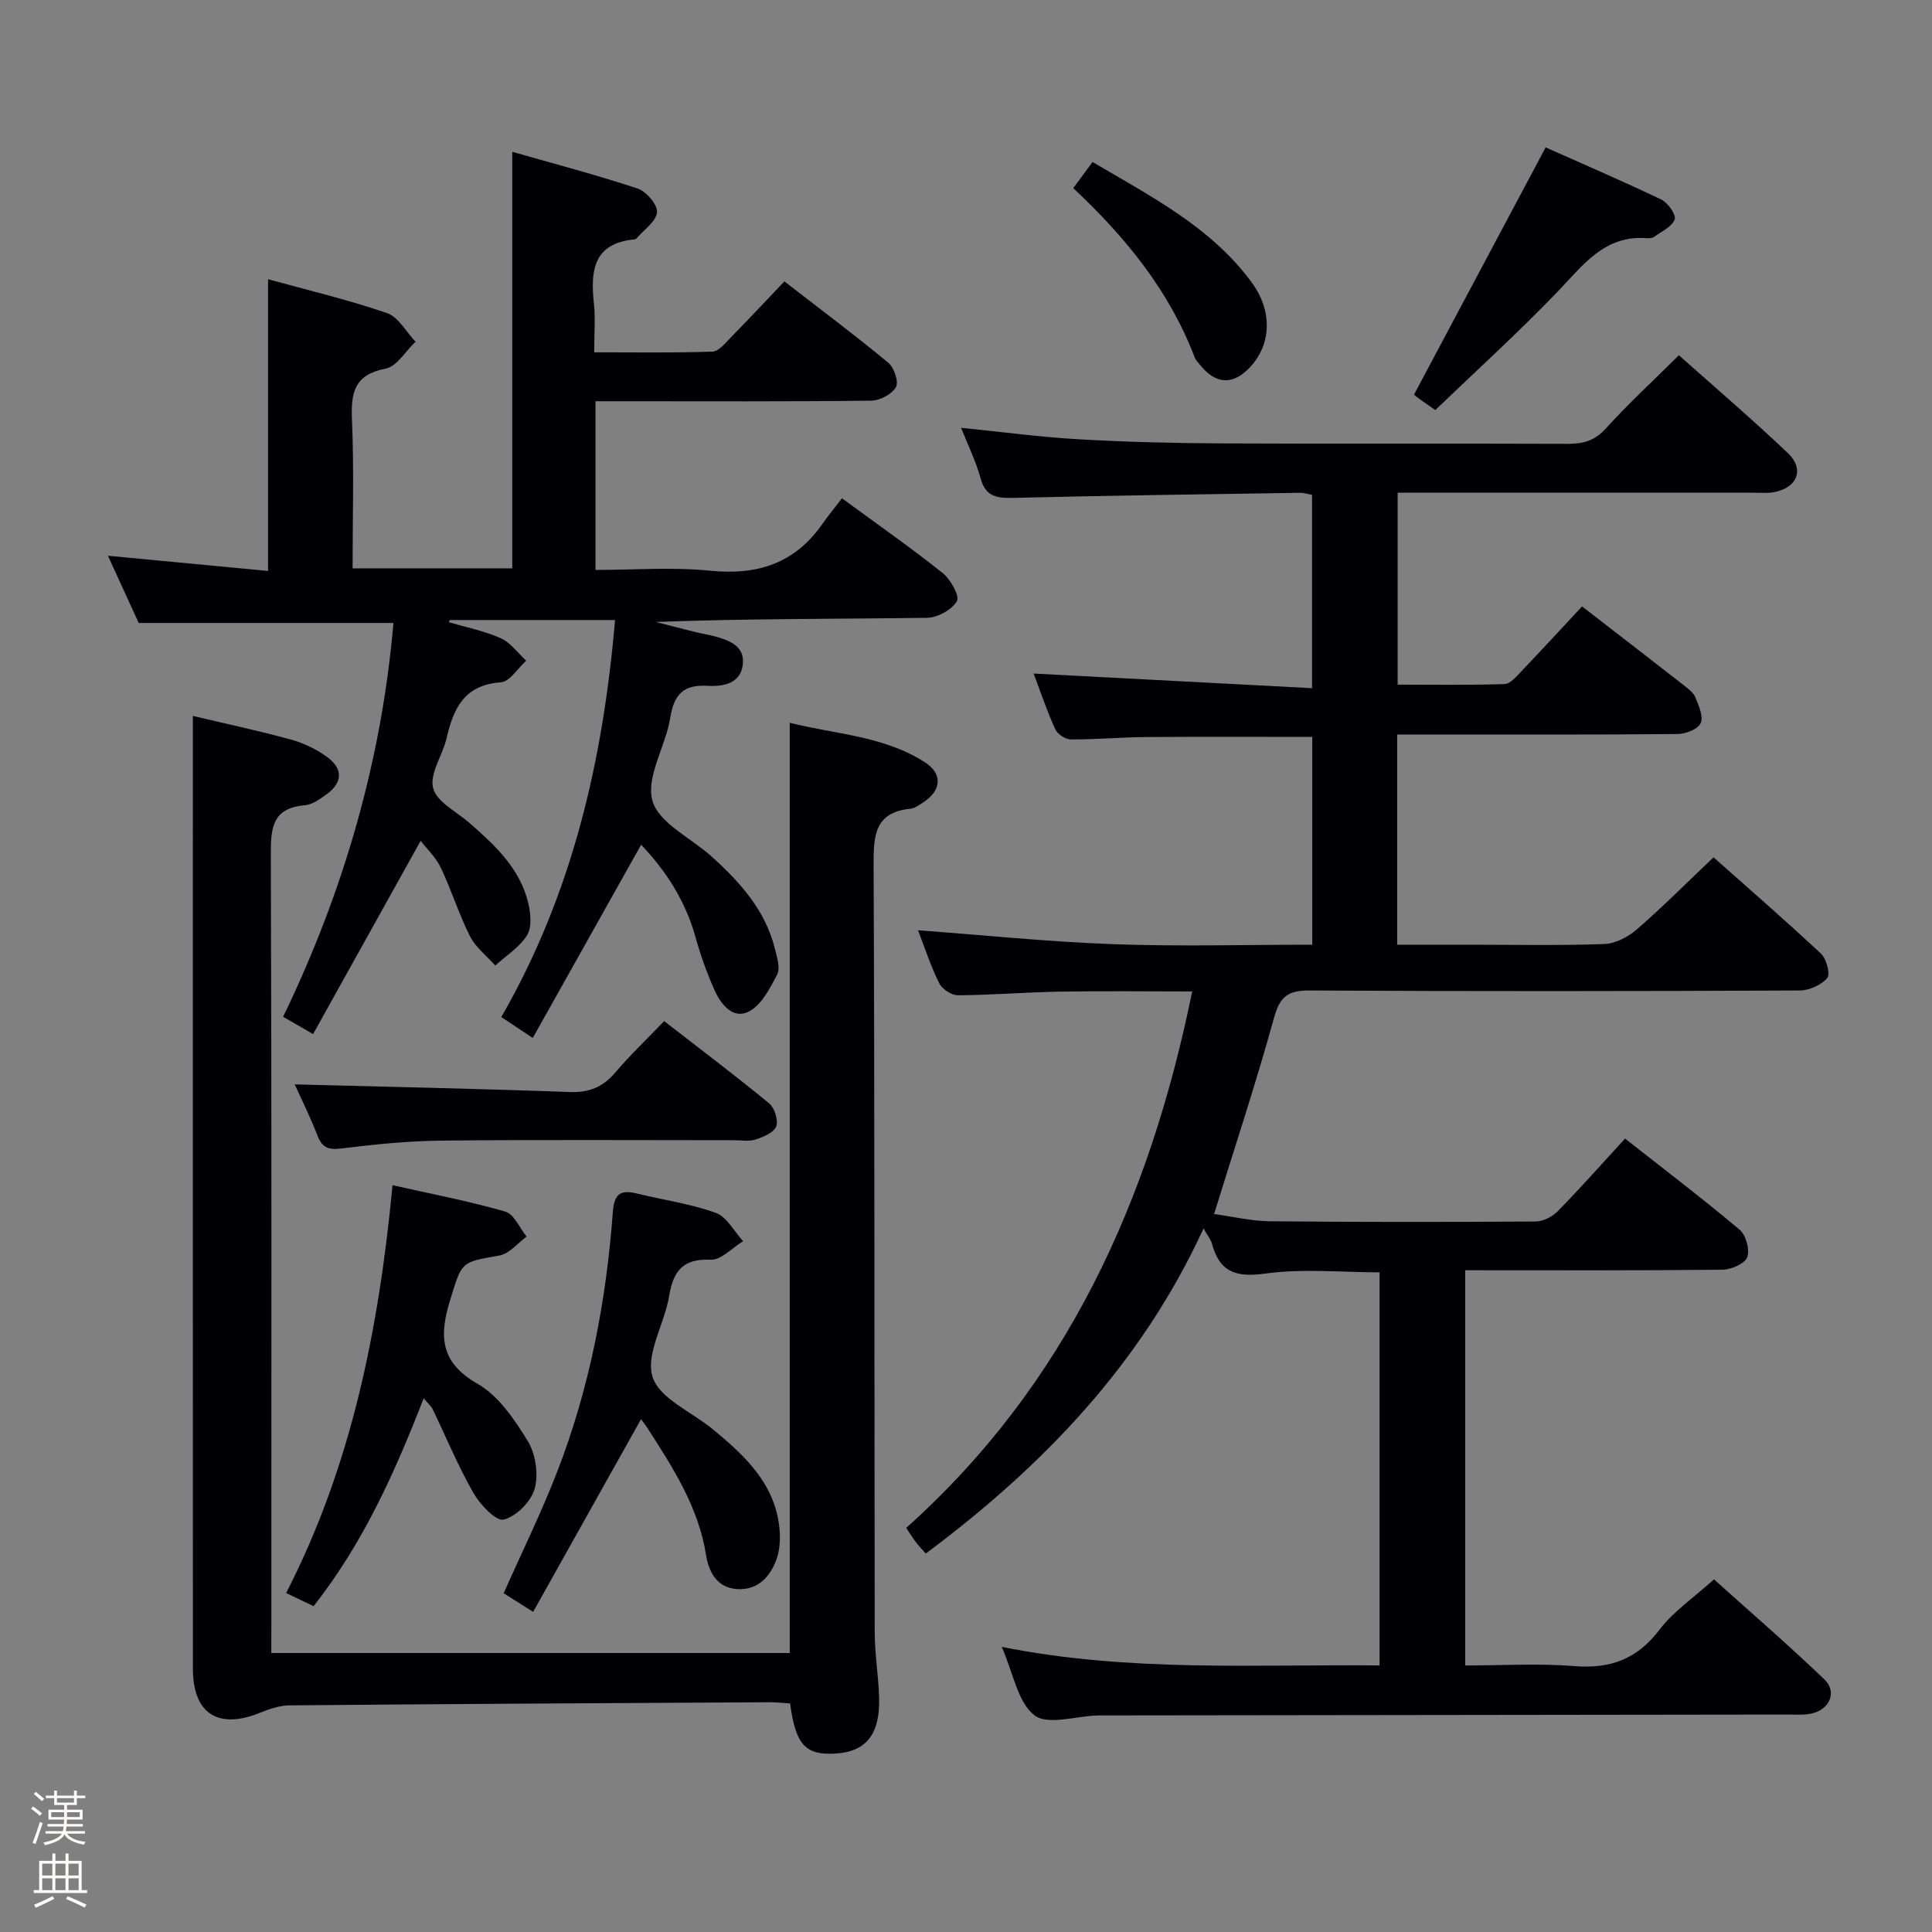 <svg enable-background="new 0 0 400 400" viewBox="0 0 400 400" xmlns="http://www.w3.org/2000/svg"><rect x="0" y="0" width="400" height="400" fill="#808080" stroke="none"/><path d="m6.44 374.46.42-.45c.65.47 1.27.95 1.85 1.44l-.45.49c-.65-.56-1.25-1.06-1.82-1.48m.93 7.33-.63-.26c.55-1.36 1.05-2.8 1.52-4.33.19.1.38.19.59.27-.46 1.29-.95 2.73-1.48 4.32m-.38-10.38.44-.42c.43.34 1.01.82 1.74 1.44l-.49.49c-.53-.51-1.09-1.01-1.69-1.51m2.5.35h1.72v-1.04h.59v1.04h3.52v-1.04h.59v1.04h1.75v.53h-1.75v1.42h-2.03v.97h3.22v2.03h-3.24c0 .35-.01.66-.03.93h3.32v.53h-3.37c-.03.27-.08.58-.15.94h3.96v.53h-3.71c.67.92 1.93 1.48 3.79 1.68-.13.24-.23.44-.29.59-2.13-.38-3.48-1.08-4.04-2.12-.43.97-1.77 1.72-4.03 2.23-.09-.19-.2-.37-.33-.55 2.1-.42 3.37-1.03 3.81-1.83h-3.36v-.53h3.58c.08-.29.13-.61.16-.94h-3.33v-.53h3.39c.02-.27.04-.58.04-.93h-3.23v-2.03h3.25v-.97h-2.07v-1.42h-1.73zm1.12 3.44v1h2.65c.01-.3.02-.44.01-.4v-.25-.35zm1.19-2h3.52v-.91h-3.52zm4.71 2h-2.63v.59c0 .15-.01.28-.01.4h2.64z" fill="#fcfbfa"/><path d="m13.56 383.74h.63v1.52h2.72v6.07h1.13v.6h-11.06v-.6h1.13v-6.07h2.73v-1.52h.63v1.52h2.1v-1.52zm-2.69 8.83.38.56c-1.24.63-2.53 1.25-3.85 1.85-.1-.21-.21-.42-.34-.63 1.36-.55 2.63-1.15 3.81-1.78m-2.13-4.27h2.1v-2.45h-2.1zm0 3.04h2.1v-2.46h-2.1zm2.72-3.04h2.1v-2.45h-2.1zm0 3.04h2.1v-2.46h-2.1zm6.07 3.6c-1.41-.71-2.7-1.3-3.86-1.78l.35-.56c1.45.62 2.75 1.19 3.88 1.72zm-1.25-9.09h-2.1v2.45h2.1zm-2.09 5.49h2.1v-2.46h-2.1z" fill="#fcfbfa"/><g fill="#010105"><path d="m207.4 340.97c26.44 5.27 52.2 3.59 78.22 3.84 0-27.39 0-54.3 0-81.39-7.94 0-15.93-.81-23.66.26-6.06.84-9.45-.29-11.04-6.19-.24-.89-.9-1.66-1.74-3.15-12.94 28.15-33.3 49.24-57.51 67.31-.81-.92-1.48-1.62-2.07-2.39-.6-.78-1.11-1.63-1.99-2.92 33.16-29.65 50.41-67.79 59.22-111.07-9.39 0-18.49-.12-27.58.04-6.98.12-13.96.71-20.93.75-1.32.01-3.27-1.28-3.87-2.5-1.76-3.54-2.99-7.35-4.39-10.96 13.54 1 26.94 2.39 40.38 2.88 13.62.5 27.27.11 41.25.11 0-14.64 0-28.84 0-43.02-11.65 0-23.09-.06-34.54.03-5.15.04-10.3.52-15.45.49-1.11-.01-2.76-1.09-3.22-2.11-1.71-3.75-3.03-7.68-4.48-11.53 19.25 1.01 38.24 2.01 57.65 3.03 0-13.88 0-26.78 0-40.02-.69-.12-1.62-.44-2.54-.43-19.81.3-39.62.57-59.42 1.05-3.37.08-5.65-.28-6.67-4.05-.95-3.5-2.59-6.81-4.04-10.46 8.26.83 16.23 1.91 24.23 2.37 9.8.57 19.62.81 29.43.86 24 .12 48-.01 71.99.09 3.19.01 5.55-.65 7.83-3.17 4.68-5.16 9.83-9.9 15.14-15.17 7.55 6.73 15.24 13.3 22.55 20.25 3.56 3.39 1.94 7.27-3.01 8.12-1.3.22-2.66.09-3.99.09-22.66 0-45.33 0-67.99 0-1.81 0-3.63 0-5.79 0v39.74c7.29 0 14.72.12 22.13-.12 1.19-.04 2.46-1.58 3.47-2.63 4.24-4.44 8.4-8.97 12.58-13.45 7.7 5.96 14.41 11.13 21.09 16.35.91.71 1.98 1.51 2.38 2.51.69 1.7 1.7 3.96 1.09 5.3-.57 1.25-3.08 2.25-4.74 2.26-17.16.16-34.33.1-51.49.1-2.12 0-4.24 0-6.61 0v43.52h14.88c9.33 0 18.67.2 27.99-.14 2.3-.08 4.94-1.46 6.74-3.02 5.38-4.68 10.42-9.74 15.89-14.93 7.2 6.4 14.85 13.03 22.24 19.94 1.14 1.07 1.98 4.28 1.3 5.06-1.27 1.45-3.75 2.56-5.73 2.57-33.83.15-67.66.19-101.49 0-4.47-.03-6.12 1.3-7.32 5.67-3.7 13.42-8.09 26.65-12.41 40.61 3.81.52 7.68 1.46 11.55 1.5 18.33.18 36.66.17 54.99.05 1.56-.01 3.47-.97 4.59-2.11 4.66-4.75 9.07-9.73 13.96-15.06 7.99 6.29 16.01 12.39 23.72 18.87 1.31 1.1 2.15 4.17 1.57 5.7-.51 1.35-3.32 2.56-5.12 2.58-17.64.19-35.28.11-53.26.11v81.83c7.49 0 15.13-.47 22.67.13 7.48.6 12.98-1.51 17.59-7.58 2.87-3.78 7.03-6.57 11.24-10.38 7.2 6.47 15.21 13.39 22.85 20.7 2.69 2.57 1.14 6.22-2.61 7.07-1.59.36-3.31.22-4.97.22-46.99.07-93.99.12-140.98.18-.67 0-1.33-.01-2 .01-4.44.14-10.28 2.07-12.97-.03-3.46-2.67-4.35-8.61-6.78-14.17z"/><path d="m110.3 214.9c-2.85-1.89-4.61-3.07-6.51-4.33 14.71-25.55 21.06-53.13 23.55-82.2-11.65 0-22.93 0-34.21 0-.07.15-.14.3-.21.45 3.61 1.06 7.36 1.8 10.76 3.32 2.04.91 3.53 3.06 5.26 4.65-1.74 1.57-3.41 4.36-5.25 4.48-7.52.51-9.8 5.35-11.22 11.53-.82 3.55-3.56 7.34-2.8 10.36.72 2.86 4.86 4.89 7.54 7.23 5.31 4.64 10.47 9.44 12.17 16.62.5 2.12.76 4.98-.27 6.63-1.55 2.49-4.32 4.21-6.57 6.26-1.79-2.01-4.08-3.77-5.25-6.09-2.3-4.56-3.81-9.51-6.01-14.13-1.04-2.18-2.92-3.95-4.19-5.6-7.43 13.36-14.73 26.48-22.27 40.02-2.58-1.49-4.25-2.46-6.2-3.59 12.55-25.97 20.38-53.05 22.84-81.53-17.38 0-34.56 0-52.74 0-1.67-3.64-3.85-8.4-6.38-13.92 11.48 1.09 22.24 2.11 33.16 3.15 0-20.29 0-40.01 0-60.4 8.22 2.27 16.56 4.24 24.62 7.01 2.37.81 3.96 3.89 5.91 5.93-2.05 1.94-3.86 5.12-6.19 5.57-6.49 1.25-7.21 4.96-6.97 10.58.44 10.13.13 20.29.13 30.77h33.06c0-28.48 0-56.88 0-86.24 8.67 2.48 17.41 4.77 25.96 7.61 1.79.59 4.15 3.35 4.01 4.91-.17 1.9-2.7 3.6-4.21 5.37-.1.12-.28.23-.43.24-8.55.78-9.16 6.48-8.43 13.26.33 3.12.06 6.3.06 10.12 8.3 0 16.4.14 24.48-.14 1.31-.04 2.68-1.79 3.81-2.94 3.62-3.68 7.14-7.45 11.09-11.6 7.48 5.8 14.64 11.15 21.51 16.84 1.21 1 2.2 3.95 1.59 5.03-.82 1.47-3.29 2.79-5.07 2.82-17.16.21-34.33.12-51.5.12-1.79 0-3.58 0-5.64 0v34.93c7.92 0 15.92-.63 23.77.16 9.78.99 17.51-1.52 23.21-9.69 1.24-1.77 2.63-3.44 4.05-5.3 7.61 5.58 14.4 10.32 20.86 15.48 1.63 1.31 3.56 4.76 2.94 5.81-1.05 1.79-4 3.41-6.18 3.45-18.66.26-37.32.15-56.15.86 2.66.68 5.32 1.38 7.99 2.04 1.29.32 2.6.53 3.88.86 3.16.83 6.59 1.97 6.13 5.92-.45 3.96-4.09 4.59-7.33 4.4-4.92-.29-6.92 1.76-7.69 6.61-.93 5.87-5.07 12.2-3.69 17.18 1.29 4.64 8.05 7.73 12.31 11.6 5.86 5.31 11.09 11.1 13.05 19.07.43 1.74 1.15 3.98.46 5.32-1.49 2.88-3.3 6.4-5.94 7.7-3.28 1.61-5.78-1.62-7.09-4.61-1.53-3.48-2.84-7.09-3.85-10.76-2.08-7.57-6.17-13.85-11.28-19.21-7.39 13.17-14.75 26.3-22.44 40.01z"/><path d="m56.17 342.24h107.34c0-63.99 0-127.87 0-192.6 9.34 2.38 19.37 2.67 27.94 8.15 3.79 2.42 3.47 5.87-.31 8.34-.83.54-1.74 1.22-2.67 1.31-7.35.75-7.62 5.5-7.6 11.54.23 52.99.14 105.98.23 158.98.01 4.47.77 8.94.91 13.42.24 7.67-2.66 11.29-9.04 11.68-6.2.38-8.25-1.82-9.39-10.38-1.38-.08-2.83-.26-4.28-.25-33.15.18-66.29.35-99.43.65-2.06.02-4.19.79-6.14 1.57-8.58 3.46-13.78.11-13.79-9.12-.02-59.82-.01-119.65-.01-179.47 0-5.93 0-11.86 0-17.84 6.47 1.54 13.44 3.02 20.31 4.9 2.66.73 5.33 2.02 7.55 3.66 3.31 2.44 3.1 5.34-.24 7.72-1.34.96-2.89 2.09-4.42 2.22-6.79.56-7.08 4.73-7.06 10.31.19 52.99.11 105.98.11 158.98-.01 1.95-.01 3.91-.01 6.23z"/><path d="m132.71 293.84c-7.4 13.21-14.75 26.34-22.33 39.88-2.6-1.65-4.37-2.77-6.1-3.86 3.74-8.43 7.75-16.58 11.03-25.02 6.73-17.31 10.2-35.4 11.57-53.88.27-3.68 1.49-4.71 4.91-3.87 5.48 1.34 11.14 2.12 16.41 4.02 2.29.83 3.79 3.84 5.65 5.86-2.24 1.36-4.53 3.94-6.71 3.84-5.8-.26-7.74 2.35-8.61 7.55-.94 5.7-4.9 11.96-3.43 16.7 1.39 4.48 8.14 7.27 12.48 10.85 6.77 5.58 13.12 11.51 13.84 21.03.16 2.07-.03 4.36-.79 6.26-1.35 3.41-3.8 6-7.88 5.81-4.37-.2-6.02-3.65-6.57-7.07-1.6-10.04-6.95-18.22-12.26-26.47-.4-.65-.92-1.24-1.21-1.63z"/><path d="m87.72 289.5c-6.03 15.52-12.55 29.99-22.79 43.04-1.84-.88-3.56-1.71-5.69-2.72 13.56-26.4 19.2-54.69 22.03-84.44 8.02 1.81 15.79 3.29 23.35 5.47 1.82.52 2.96 3.39 4.41 5.17-1.86 1.35-3.56 3.55-5.59 3.91-8.07 1.41-7.78 1.3-10.15 8.92-2.32 7.42-2.42 13.08 5.57 17.64 4.34 2.48 7.66 7.38 10.39 11.84 1.64 2.68 2.28 6.89 1.45 9.89-.73 2.65-3.82 5.77-6.42 6.39-1.61.39-4.9-3.12-6.28-5.54-3.19-5.58-5.65-11.57-8.45-17.37-.29-.57-.83-1.01-1.83-2.2z"/><path d="m61.02 224.51c19.13.5 38.03.89 56.92 1.58 4.05.15 6.91-1.03 9.48-4.07 3.01-3.55 6.41-6.77 10.09-10.61 7.46 5.79 14.71 11.25 21.72 17.02 1.13.93 1.95 3.49 1.48 4.77s-2.65 2.19-4.25 2.72c-1.36.45-2.97.15-4.47.15-20.17 0-40.33-.13-60.5.08-6.96.07-13.94.78-20.86 1.63-2.67.33-3.93-.18-4.9-2.66-1.49-3.86-3.34-7.57-4.71-10.61z"/><path d="m297.16 84.9c-1.62-1.13-2.44-1.69-3.24-2.27-.67-.49-1.3-1.02-1.17-.92 9.09-17.07 17.93-33.67 27.26-51.19 7.19 3.2 15.64 6.83 23.93 10.79 1.37.65 3.14 3.17 2.79 4.11-.56 1.52-2.7 2.48-4.23 3.6-.37.27-.97.34-1.45.3-8.89-.74-13.32 5.63-18.62 11.13-8.13 8.45-16.85 16.36-25.27 24.45z"/><path d="m222.21 38.95c1.5-2.03 2.65-3.58 3.99-5.41 12.17 7.18 24.53 13.47 32.95 24.93 4.32 5.88 4.07 12.71-.21 17.41-3.56 3.89-7.14 3.8-10.44-.28-.42-.52-.93-1.02-1.16-1.62-5.21-13.66-14.13-24.71-25.13-35.03z"/></g></svg>